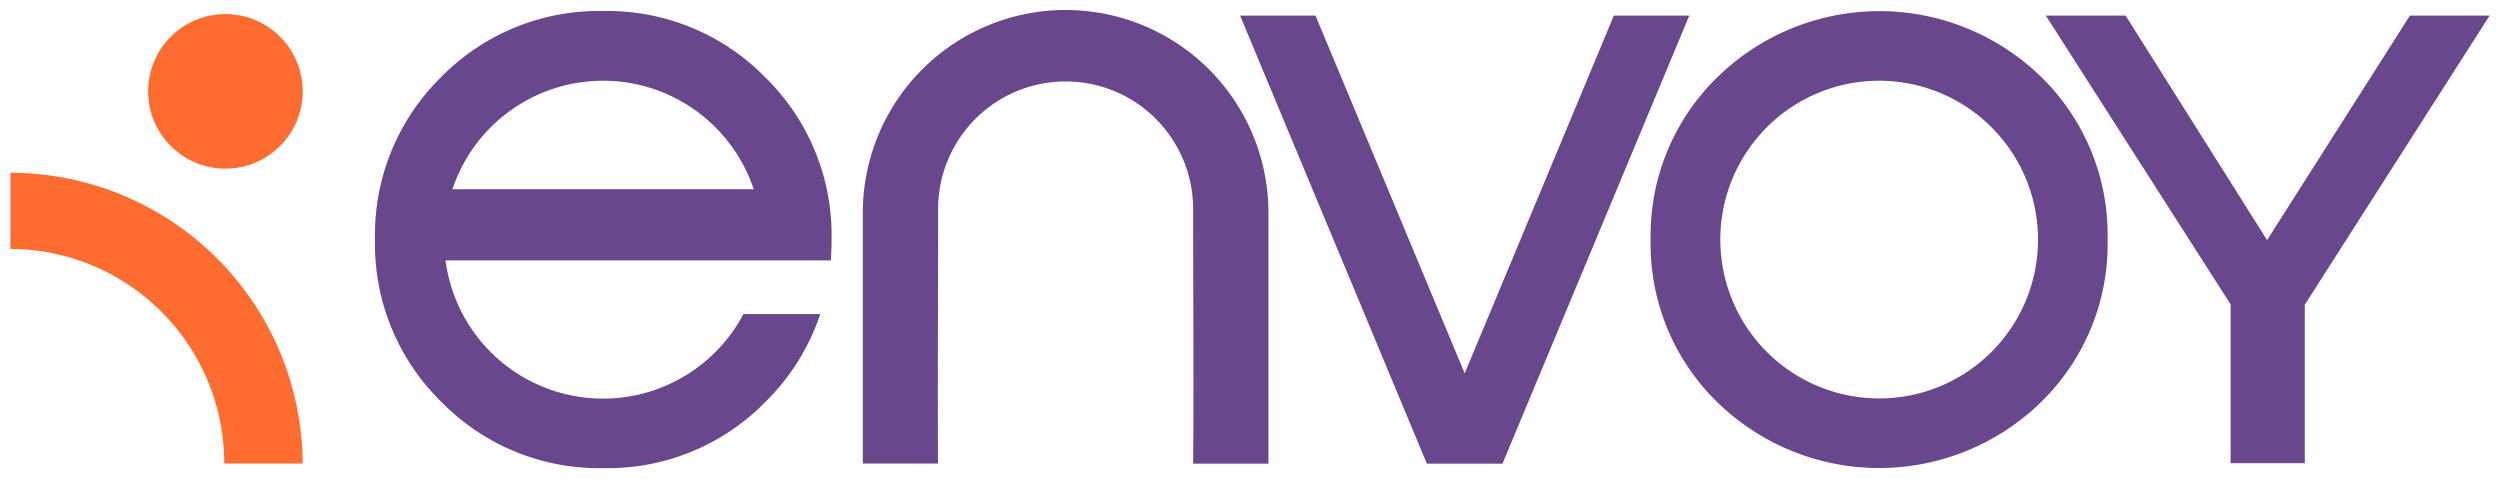 <svg id="Layer_1" data-name="Layer 1" xmlns="http://www.w3.org/2000/svg" viewBox="0 0 240 46"><defs><style>.cls-1{fill:#ff6c2f;}.cls-2{fill:#68478d;}</style></defs><title>logo-envoy</title><circle class="cls-1" cx="21.64" cy="8.77" r="7.42"/><path class="cls-1" d="M1,16.59V23.9A20.59,20.59,0,0,1,21.53,44.5h7.53A28.06,28.06,0,0,0,1,16.59Z"/><polygon class="cls-2" points="154.93 1.5 140.61 35.84 126.29 1.5 119.05 1.5 136.98 44.51 144.24 44.51 162.17 1.5 154.93 1.5"/><polygon class="cls-2" points="231.35 1.5 217.64 23.05 204.06 1.5 196.4 1.5 214.14 29.22 214.14 44.47 221.26 44.47 221.26 29.22 221.28 29.22 239 1.5 231.35 1.5"/><path class="cls-2" d="M196,7.43a22.25,22.25,0,0,0-31.15,0A21.18,21.18,0,0,0,158.46,23a21.18,21.18,0,0,0,6.36,15.57,22.25,22.25,0,0,0,31.15,0A21.18,21.18,0,0,0,202.33,23,21.18,21.18,0,0,0,196,7.43ZM180.4,38.25A15.25,15.25,0,1,1,195.65,23,15.25,15.25,0,0,1,180.4,38.25Z"/><path class="cls-2" d="M90.06,20.06a12.24,12.24,0,1,1,24.48,0c0,9.09.07,16.79,0,24.45h7.23V20.43a19.47,19.47,0,0,0-38.94,0V44.5h7.22C90,36.63,90.06,28.92,90.06,20.06Z"/><path class="cls-2" d="M79.83,23A21.18,21.18,0,0,0,73.47,7.43,21.18,21.18,0,0,0,57.9,1.06,21.18,21.18,0,0,0,42.32,7.43,21.18,21.18,0,0,0,36,23a21.18,21.18,0,0,0,6.36,15.57A21.18,21.18,0,0,0,57.9,44.94a21.18,21.18,0,0,0,15.58-6.36,21.14,21.14,0,0,0,5.26-8.43H71.37A15.25,15.25,0,0,1,42.77,25h37C79.8,24.32,79.83,23.66,79.83,23ZM57.9,7.75A15.25,15.25,0,0,1,72.36,18.17H43.43A15.25,15.25,0,0,1,57.9,7.75Z"/></svg>